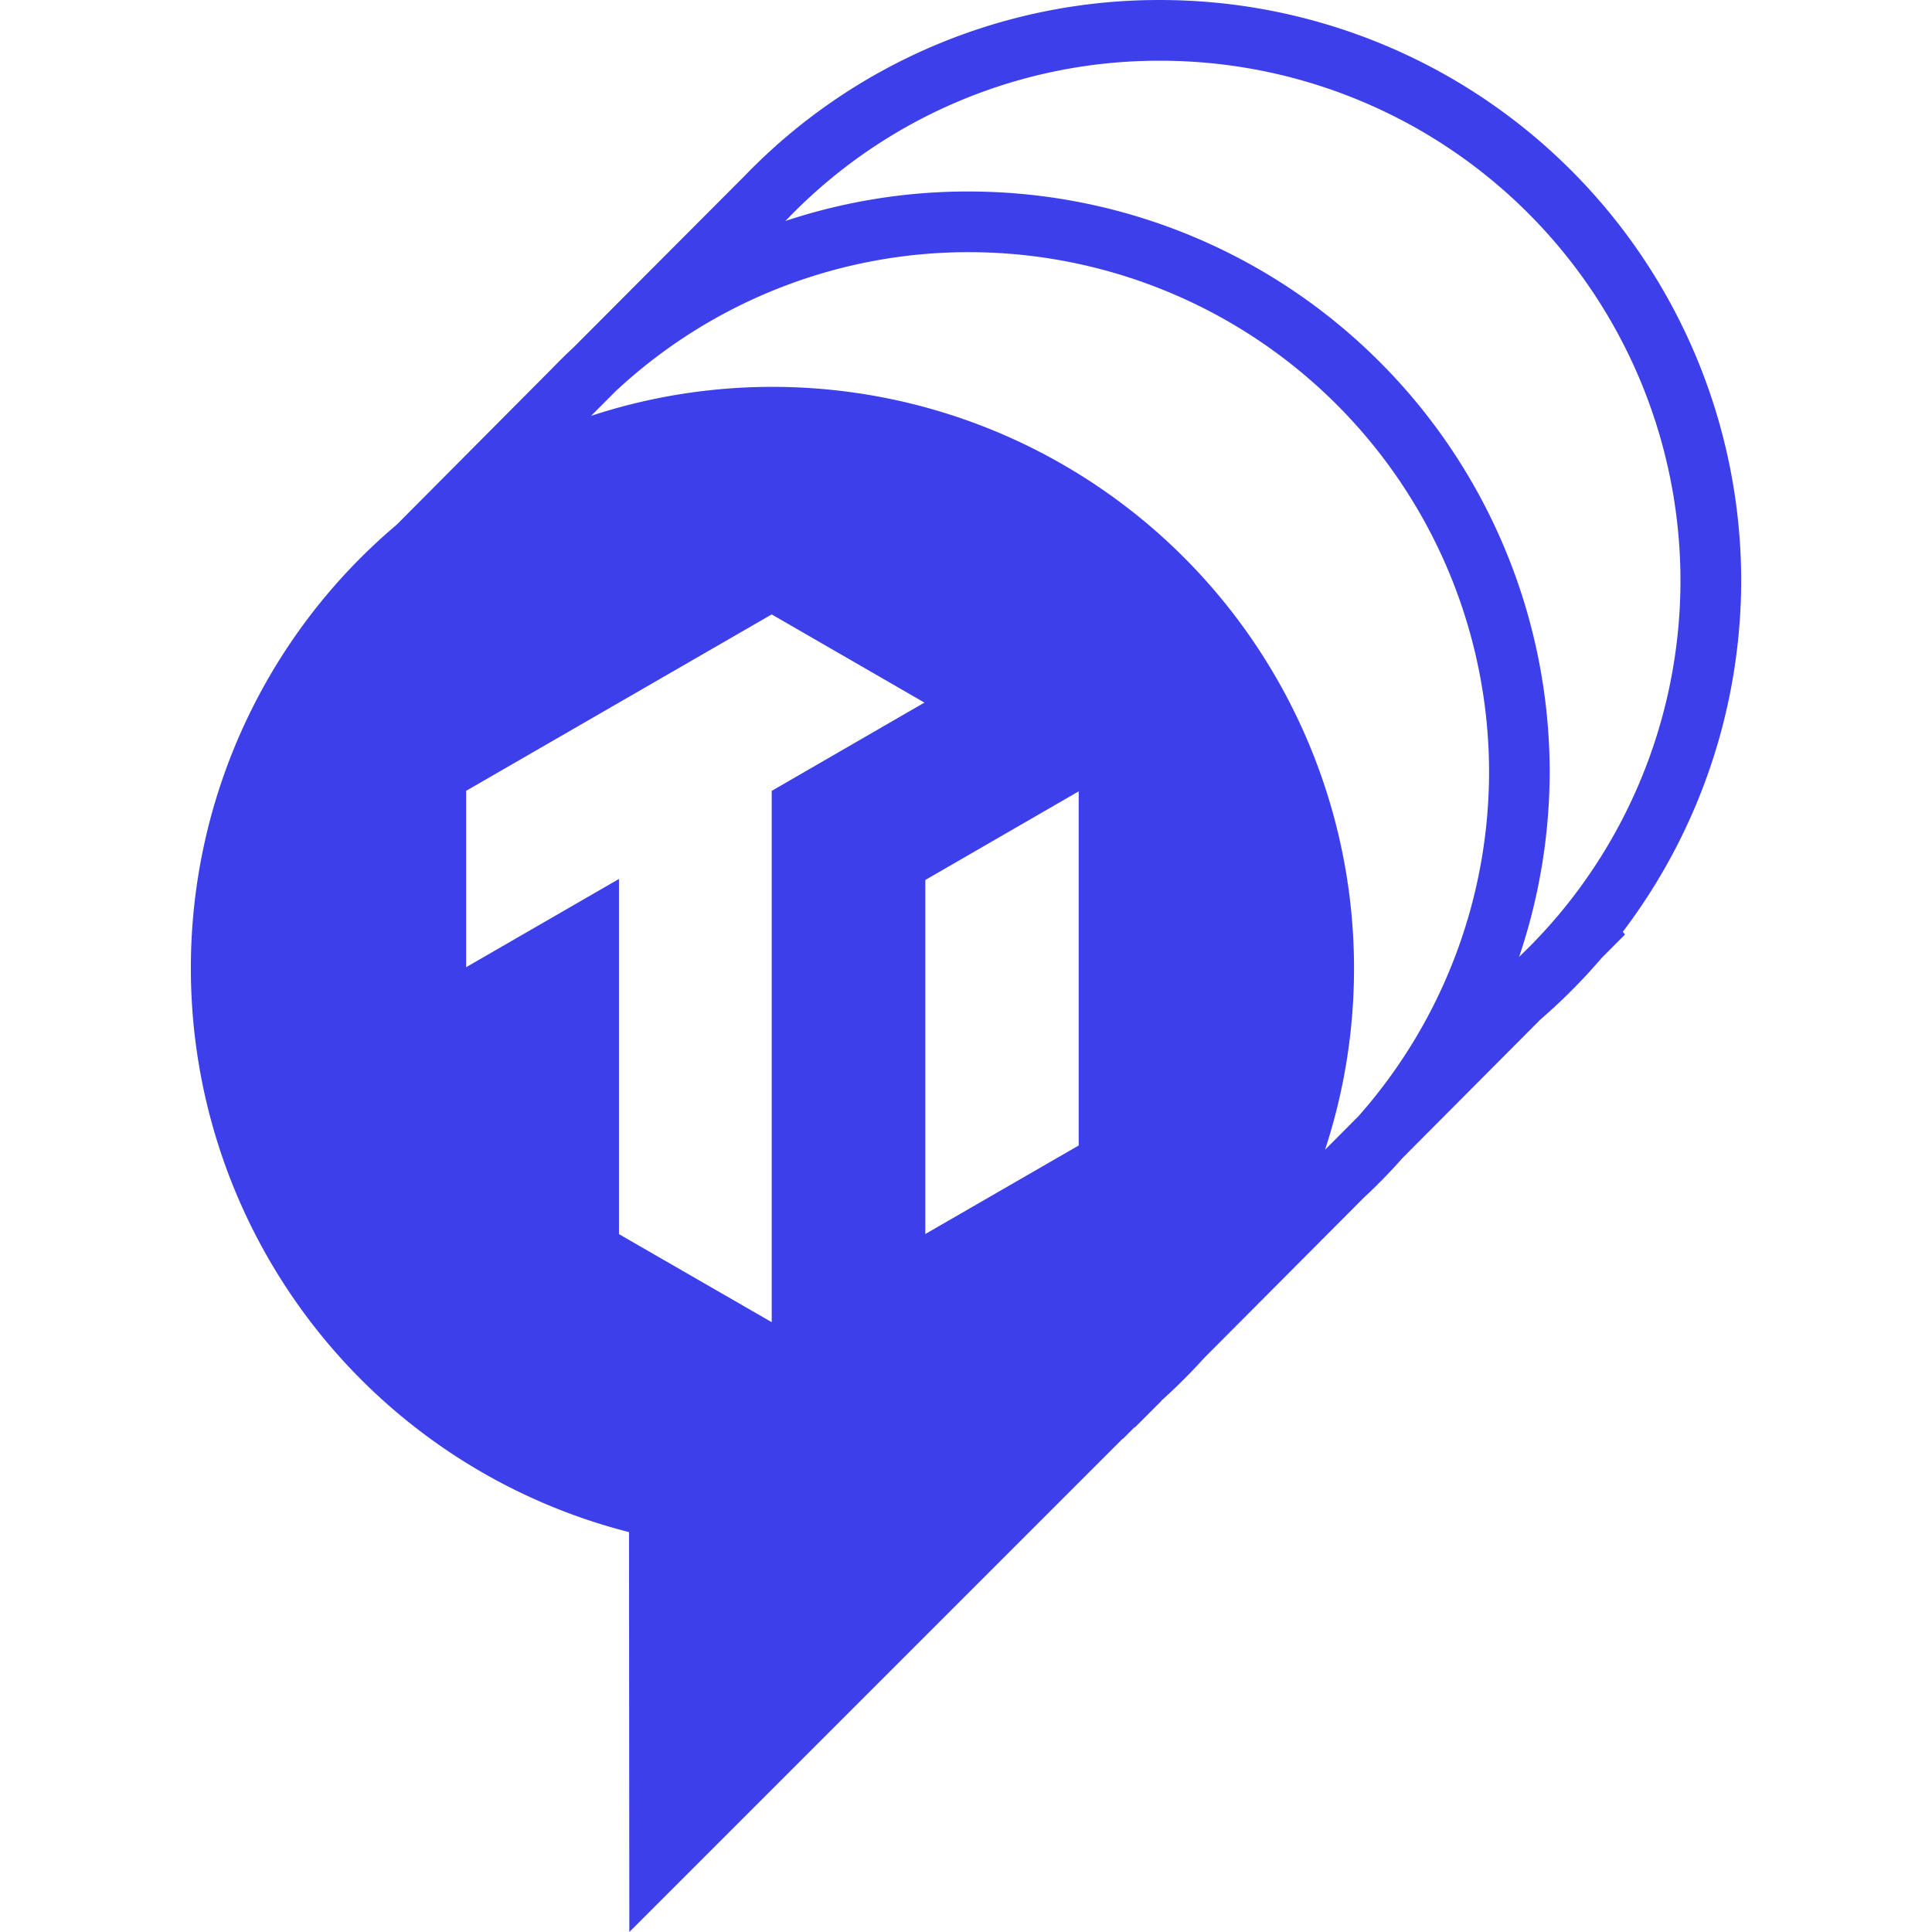<svg xmlns="http://www.w3.org/2000/svg" width="100" height="100" viewBox="0 0 100 100">
  <g id="group_8146" data-name="group 8146" transform="translate(-175.834 5096.421)">
    <path id="path_19469" data-name="path 19469" d="M274.945-5066.378a30.076,30.076,0,0,0-30.043-30.042,29.782,29.782,0,0,0-21.524,9.087l-8.848,8.87c-.389.364-.769.736-1.119,1.1l-8.057,8.1A30.033,30.033,0,0,0,194.7-5046.3a30.115,30.115,0,0,0,22.679,29.18l.016,20.7,25.543-25.543,0,.023.607-.609v.029l1.386-1.386-.007-.008a30.225,30.225,0,0,0,2.214-2.208l8.274-8.307c.69-.64,1.376-1.343,2.009-2.059l7.121-7.153a30.246,30.246,0,0,0,3.184-3.2l1.207-1.212-.118-.135A30.148,30.148,0,0,0,274.945-5066.378Zm-50.18,10.893v27.5l-7.906-4.558v-18.383l-7.91,4.567v-9.129l15.815-9.131,7.906,4.564Zm15.889,18.354-7.939,4.583v-18.325l7.939-4.588Zm14.475-1.509-1.724,1.731a30.067,30.067,0,0,0,1.5-9.388,30.1,30.1,0,0,0-30.1-30.1,30.068,30.068,0,0,0-9.39,1.5l1.269-1.272a26.764,26.764,0,0,1,18.311-7.2,26.932,26.932,0,0,1,26.9,26.9A26.909,26.909,0,0,1,255.129-5038.641Zm10.432-10.508-.19.225a27.484,27.484,0,0,1-1.921,2.029,30.091,30.091,0,0,0,1.583-9.572,30.077,30.077,0,0,0-30.043-30.043,29.962,29.962,0,0,0-9.522,1.527l.147-.146a26.689,26.689,0,0,1,19.287-8.15,26.931,26.931,0,0,1,26.9,26.9A26.925,26.925,0,0,1,265.561-5049.148Z" transform="translate(-8.987 0)" fill="#3d3fea"/>
    <rect id="rect_5598" data-name="rect 5598" width="100" height="100" transform="translate(175.834 -5096.421)" fill="none"/>
  </g>
</svg>
